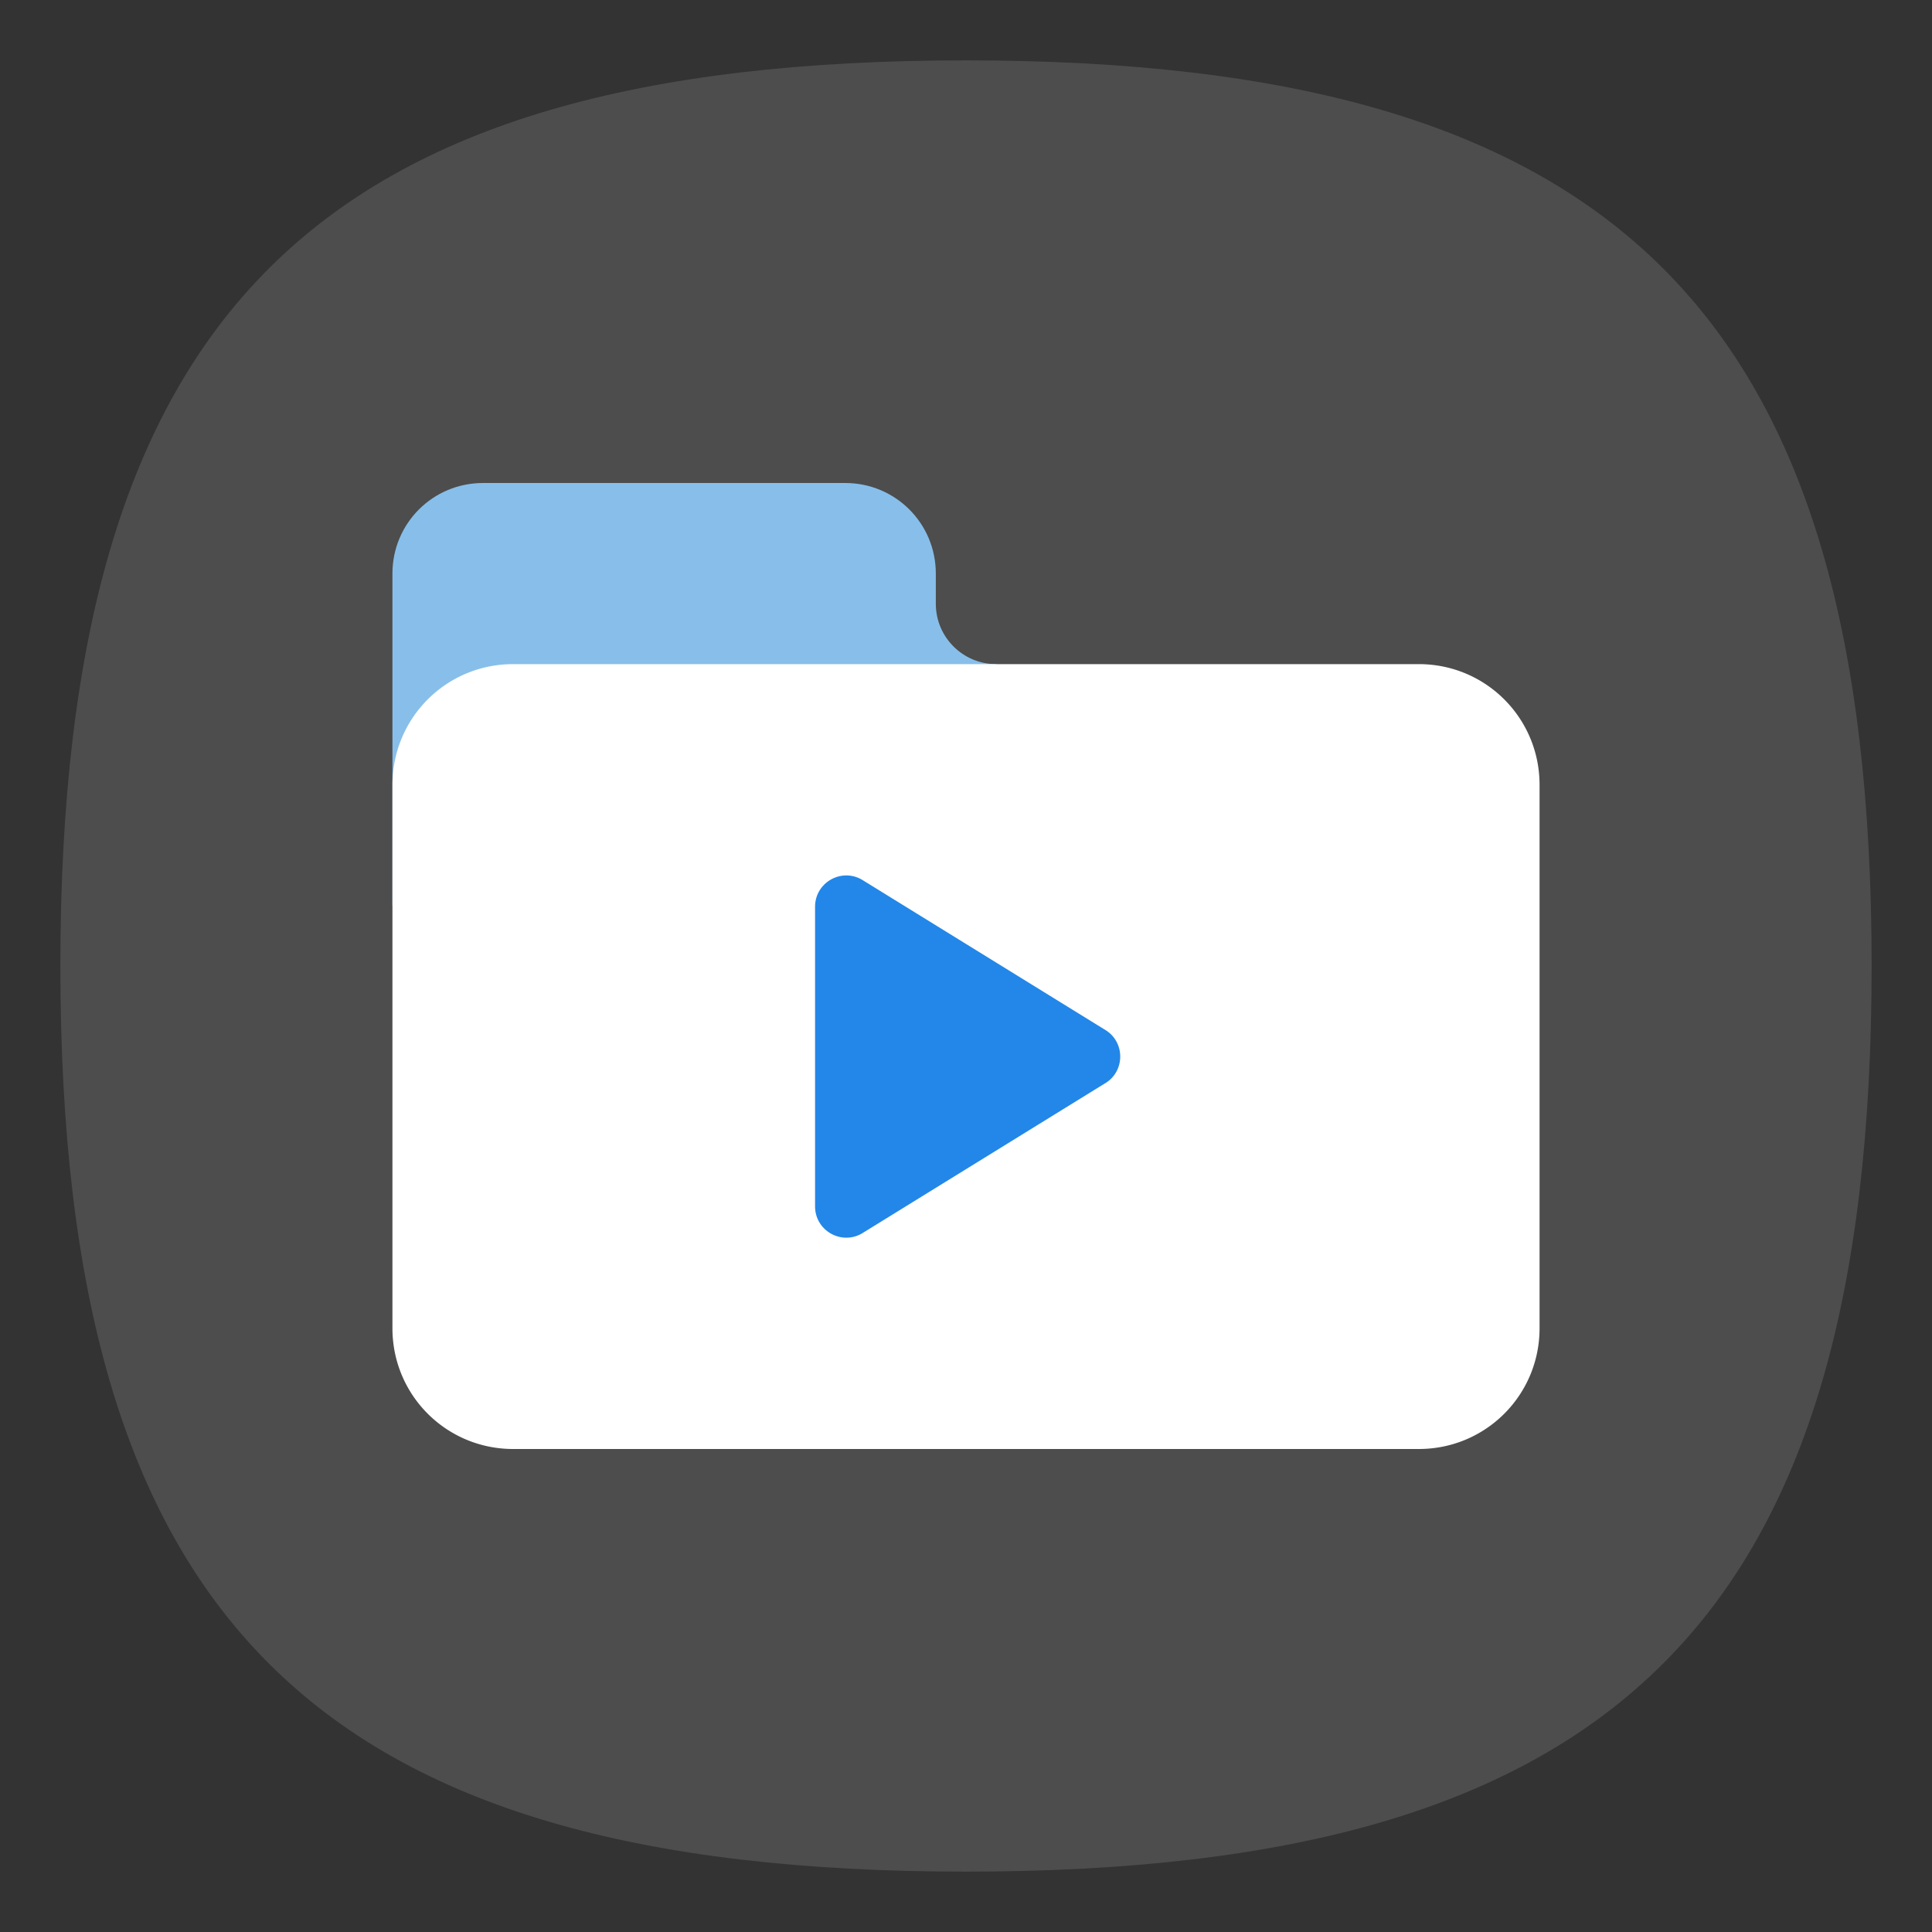 <?xml version="1.0" encoding="UTF-8" standalone="no"?>
<svg
   viewbox="0 0 200 200"
   version="1.1"
   id="svg4"
   sodipodi:docname="dragonplayer.svg"
   width="64"
   height="64"
   inkscape:version="1.1.1 (3bf5ae0d25, 2021-09-20, custom)"
   xmlns:inkscape="http://www.inkscape.org/namespaces/inkscape"
   xmlns:sodipodi="http://sodipodi.sourceforge.net/DTD/sodipodi-0.dtd"
   xmlns="http://www.w3.org/2000/svg"
   xmlns:svg="http://www.w3.org/2000/svg">
  <rect width="100%" height="100%" fill="#333333" stroke="none"/>
  <defs
     id="defs8" />
  <sodipodi:namedview
     id="namedview6"
     pagecolor="#ffffff"
     bordercolor="#666666"
     borderopacity="1.0"
     inkscape:pageshadow="2"
     inkscape:pageopacity="0.0"
     inkscape:pagecheckerboard="0"
     showgrid="false"
     inkscape:zoom="8"
     inkscape:cx="34.9375"
     inkscape:cy="24.5625"
     inkscape:window-width="1567"
     inkscape:window-height="932"
     inkscape:window-x="56"
     inkscape:window-y="50"
     inkscape:window-maximized="0"
     inkscape:current-layer="svg4"
     showguides="true" />
  <path
     d="M 2,32 C 2,10.4 10.4,2 32,2 53.6,2 62,10.4 62,32 62,53.6 53.6,62 32,62 10.4,62 2,53.6 2,32"
     id="path2"
     style="stroke-width:0.3;fill:#4d4d4d;fill-opacity:1;stroke:none" />
  <path
     id="rect1144"
     style="fill:#87bfea;stroke-width:4;stroke-linecap:round;stroke-linejoin:round;fill-opacity:1"
     d="m 16,16 c -1.662,0 -3,1.338 -3,3 v 11 h 20 v -8 c -1.105,0 -2,-0.895 -2,-2 v -1 c 0,-1.662 -1.338,-3 -3,-3 z"
     sodipodi:nodetypes="sscccssss" />
  <path
     id="rect1033"
     style="fill:#ffffff;stroke-width:2;stroke-linecap:round;stroke-linejoin:round"
     d="M 31,20 A 2,2 0 0 0 31.135,20.68 2,2 0 0 1 31,20 Z m 0.201,0.838 a 2,2 0 0 0 0.385,0.576 2,2 0 0 1 -0.385,-0.576 z m 0.385,0.576 a 2,2 0 0 0 0.576,0.385 2,2 0 0 1 -0.576,-0.385 z m 0.734,0.451 A 2,2 0 0 0 33,22 2,2 0 0 1 32.32,21.865 Z M 33,22 H 17 c -2.216,0 -4,1.784 -4,4 v 18 c 0,2.216 1.784,4 4,4 h 30 c 2.216,0 4,-1.784 4,-4 V 26 c 0,-2.216 -1.784,-4 -4,-4 z" />
  <path
     style="color:#000000;fill:#2287e8;fill-opacity:1;stroke:none;stroke-width:0.414;stroke-linecap:round;stroke-linejoin:round;-inkscape-stroke:none"
     d="M 28.542,29.134 C 27.852,28.746 27,29.245 27,30.036 v 9.928 c -2.64e-4,0.791 0.852,1.29 1.542,0.902 l 8.039,-4.964 c 0.176,-0.099 0.308,-0.236 0.396,-0.393 0.088,-0.157 0.132,-0.333 0.132,-0.509 0,-0.176 -0.044,-0.352 -0.132,-0.509 -0.088,-0.157 -0.22,-0.294 -0.396,-0.393 z"
     id="path1477"
     sodipodi:nodetypes="cccccssscc" />
</svg>
